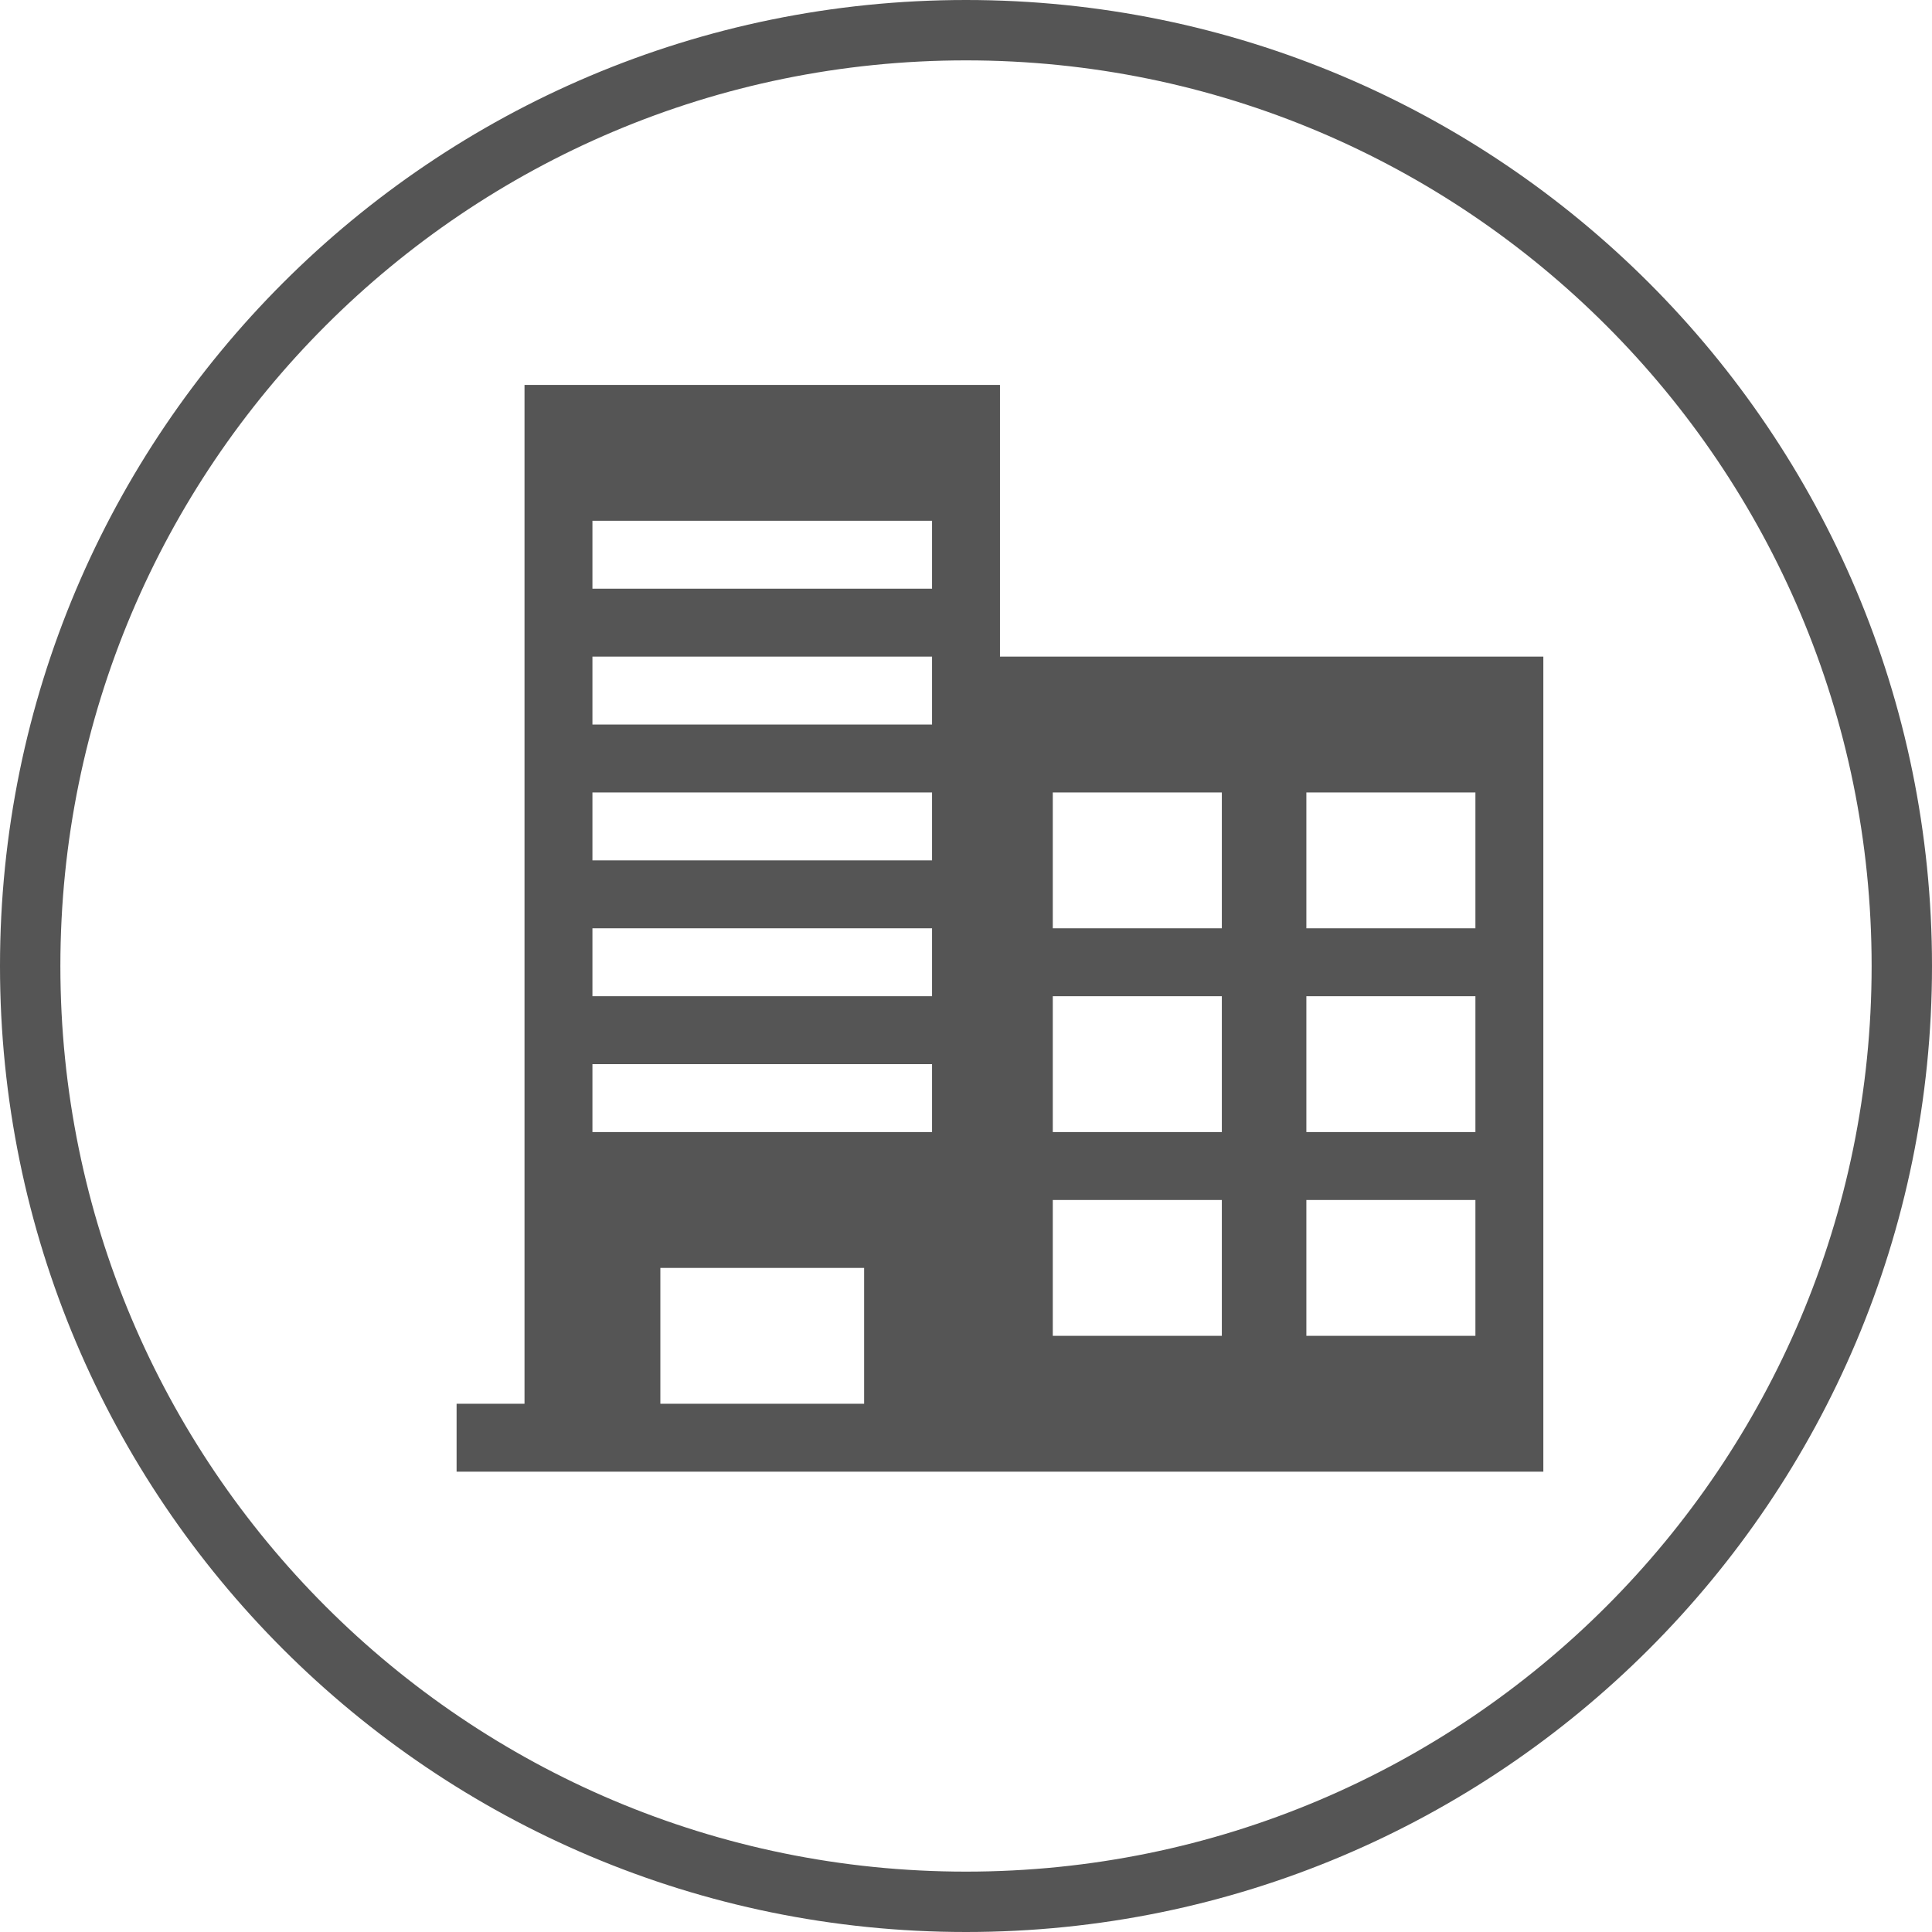 <?xml version="1.0" encoding="UTF-8"?>
<!-- Generator: Adobe Illustrator 16.0.4, SVG Export Plug-In . SVG Version: 6.00 Build 0)  -->
<!DOCTYPE svg PUBLIC "-//W3C//DTD SVG 1.1//EN" "http://www.w3.org/Graphics/SVG/1.1/DTD/svg11.dtd">
<svg version="1.1" id="Layer_1" xmlns="http://www.w3.org/2000/svg" xmlns:xlink="http://www.w3.org/1999/xlink" x="0px" y="0px" width="512px" height="512px" viewBox="0 0 512 512" enable-background="new 0 0 512 512" xml:space="preserve">
<path fill="#555555" d="M256,0C114.613,0,0,114.619,0,256c0,141.383,114.613,256,256,256c141.385,0,256-114.617,256-256  C512,114.619,397.385,0,256,0z M256,496C123.451,496,16,388.545,16,256S123.451,16,256,16s240,107.455,240,240S388.549,496,256,496z  "/>
<path fill="#555555" d="M265.002,174.01v-72h-126v270h-18v18h288v-216H265.002z M229.002,372.01h-54v-36h54V372.01z M247.002,300.01  h-90v-18h90V300.01z M247.002,264.01h-90v-18h90V264.01z M247.002,228.01h-90v-18h90V228.01z M247.002,192.01h-90v-18h90V192.01z   M247.002,156.01h-90v-18h90V156.01z M323.801,354.01H279v-36h44.801V354.01z M323.801,300.01H279v-36h44.801V300.01z   M323.801,246.01H279v-36h44.801V246.01z M391.002,354.01h-44.801v-36h44.801V354.01z M391.002,300.01h-44.801v-36h44.801V300.01z   M391.002,246.01h-44.801v-36h44.801V246.01z"/>
</svg>